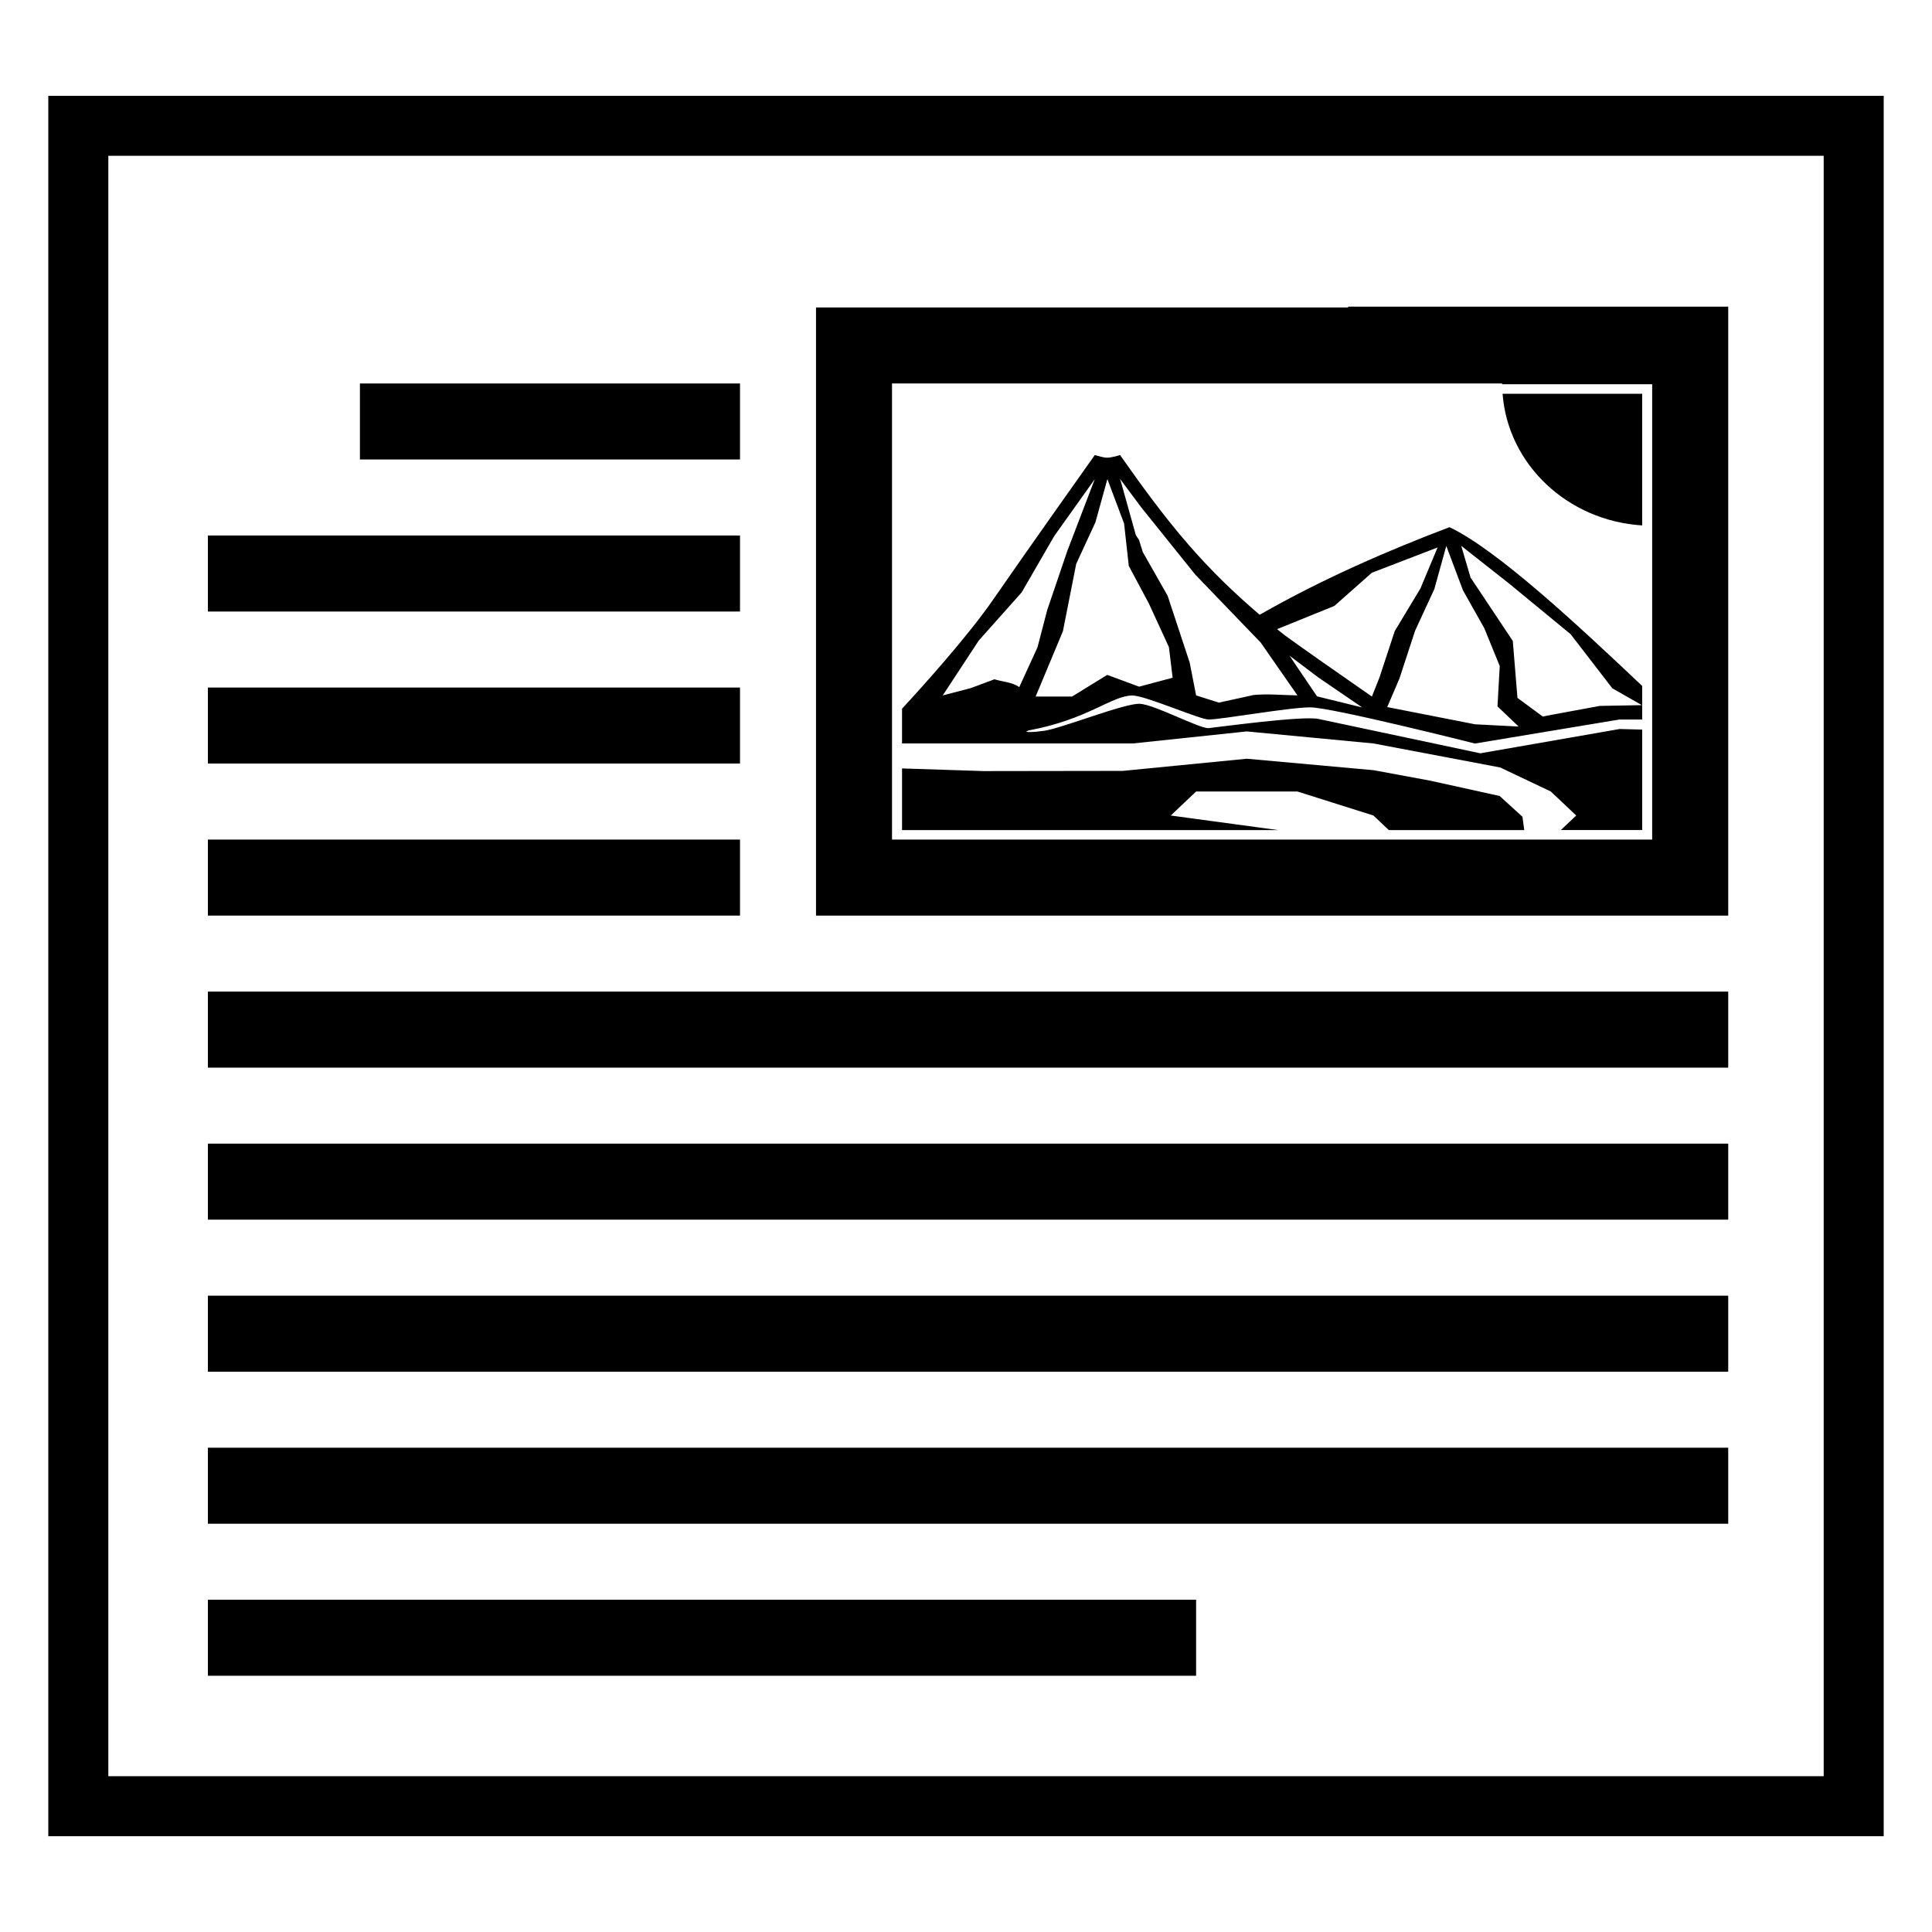 <?xml version="1.0" encoding="utf-8"?>
<!-- Generator: Adobe Illustrator 15.1.0, SVG Export Plug-In . SVG Version: 6.00 Build 0)  -->
<!DOCTYPE svg PUBLIC "-//W3C//DTD SVG 1.1//EN" "http://www.w3.org/Graphics/SVG/1.1/DTD/svg11.dtd">
<svg version="1.1" id="Layer_3" xmlns:svg="http://www.w3.org/2000/svg"
	 xmlns="http://www.w3.org/2000/svg" xmlns:xlink="http://www.w3.org/1999/xlink" x="0px" y="0px" width="283.465px"
	 height="283.465px" viewBox="0 0 283.465 283.465" enable-background="new 0 0 283.465 283.465" xml:space="preserve">
<g>
	<polygon fill="none" points="189.195,96.199 193.237,102.171 199.869,103.799 193.356,99.347 	"/>
	<path fill="none" d="M182.55,91.768l-7.188-7.469l-7.93-9.872l-3.077-4.132l0.011,0.035l-0.025-0.035l0.155,0.506l2.153,7.715
		c0.138,0.239,0.301,0.449,0.456,0.671l0.563,1.81l3.648,6.418l3.236,9.803l0.941,4.812l3.344,1.063l5.107-1.122
		c2.141-0.202,4.287,0.035,6.417,0.06l-5.414-7.779L182.55,91.768z"/>
	<path fill="none" d="M208.409,86.339l2.516-6.016l-9.647,3.712l-5.497,4.866l-8.402,3.409c0.374,0.301,0.738,0.599,1.127,0.904
		c2.93,2.122,7.869,5.576,12.783,8.984l1.114-2.813l2.239-6.797L208.409,86.339z"/>
	<polygon fill="none" points="220.042,97.719 217.78,92.178 214.65,86.617 212.2,80.104 210.446,86.433 207.625,92.534 
		205.327,99.552 203.534,103.742 216.431,106.271 222.818,106.601 219.714,103.644 	"/>
	<polygon fill="none" points="215.763,84.742 216.968,86.544 221.96,94.041 222.635,102.266 222.646,102.396 222.913,102.59 
		226.359,105.132 227.002,105.001 226.998,104.997 234.741,103.568 240.9,103.46 236.781,101.111 236.537,100.958 236.564,100.987 
		236.532,100.969 236.475,100.893 236.537,100.956 230.438,93.041 221.452,85.647 214.391,80.081 215.589,84.147 	"/>
	<polygon fill="none" points="168.576,88.571 165.618,83.03 164.928,76.812 162.477,70.295 160.724,76.626 157.904,82.729 
		155.953,92.609 151.957,102.184 151.957,102.2 157.288,102.2 162.456,99.021 167.13,100.749 172.051,99.436 171.506,94.94 	"/>
	<path fill="none" d="M242.407,56.373h-19.071c0,0.001,0,0.001,0,0.003h-2.938c-0.002-0.039-0.003-0.074-0.003-0.111h-89.516v49.289
		v7.051v10.578h0.003h66.917h7.435h18.587h0.012h1.699h2.004h14.867h0.006V107.09v-1.521V78.646v-1.377v-0.128v-2.674
		c0.001,0,0.003,0,0.004,0V56.373H242.407z M223.398,57.77h17.544v16.639v2.682c-10.95-0.683-19.704-8.954-20.483-19.32H223.398z
		 M203.766,121.789l-2.252-2.135l-11.151-3.522h-14.868l-3.72,3.522l15.744,2.135h-55.17v-9.045l11.115,0.361l0.763,0.029
		l20.517-0.029l18.189-1.784l18.615,1.685l8.282,1.532l10.201,2.252l3.343,3.044l0.268,1.955H203.766z M240.944,105.569h-3.35
		l-21.19,3.523c0,0-21.009-5.308-24.163-5.308c-3.099,0-13.043,1.784-14.905,1.784c-1.302,0-9.302-3.524-11.186-3.524
		c-3.039,0-6.51,3.521-15.272,5.134l-0.326,0.174c0.163,0.052,0.719,0.143,2.663-0.131c2.593-0.37,11.823-4.082,14.034-3.959
		c2.2,0.123,8.79,3.689,10.086,3.567c1.296-0.126,13.763-1.842,16.098-1.348c2.332,0.489,23.756,5.045,23.756,5.045l20.455-3.567
		l3.3,0.091v14.738h-11.937l2.255-2.135l-3.727-3.523l-7.428-3.526l-18.592-3.523l-18.587-1.766l-16.723,1.766h-22.312h-11.546v-5.1
		c2.949-3.192,9.644-10.601,13.406-16.058c4.923-7.141,14.872-21.154,14.872-21.154c1.623,0.386,1.536,0.622,3.714,0
		c6.276,8.93,11.261,15.391,19.353,22.455c0.37,0.324,0.741,0.648,1.126,0.976c9.325-5.331,19.005-9.496,27.849-12.852
		c7.062,3.347,19.056,14.575,28.276,23.299V105.569z"/>
	<path fill="none" d="M15.894,260.603h251.68V22.862H15.894V260.603z M119.728,45.11h78.073v-0.121h55.766v0.121v89.105v0.121
		H119.728V45.11z M52.808,56.265h33.46h22.307v11.151H86.268h-33.46V56.265z M30.502,78.569h55.766h22.307v11.154H86.268H30.502
		V78.569z M30.502,100.877h55.766h22.307v11.153H86.268H30.502V100.877z M30.502,123.183h55.766h22.307v11.154H86.268H30.502
		V123.183z M30.502,145.49h55.766h111.533h55.766v11.154h-55.766H86.268H30.502V145.49z M30.502,167.796h55.766h111.533h55.766
		v11.153h-55.766H86.268H30.502V167.796z M30.502,190.104h55.766h111.533h55.766v11.153h-55.766H86.268H30.502V190.104z
		 M30.502,212.41h55.766h111.533h55.766v11.153h-55.766H86.268H30.502V212.41z M30.502,234.716h55.766h89.227v11.153H86.268H30.502
		V234.716z"/>
	<path fill="none" d="M153.646,89.507l1.996-5.868l0.955-2.81l3.942-10.302l0.087-0.23l-5.941,8.341l-4.792,8.283l-6.278,7.043
		l-5.298,8.066l4.097-1.064l3.408-1.271l0.079-0.03c1.225,0.377,2.581,0.404,3.648,1.146l2.006-4.383l0.664-1.449L153.646,89.507z"
		/>
	<polygon points="197.801,223.563 253.566,223.563 253.566,212.41 197.801,212.41 86.268,212.41 30.502,212.41 30.502,223.563 
		86.268,223.563 	"/>
	<polygon points="197.801,178.949 253.566,178.949 253.566,167.796 197.801,167.796 86.268,167.796 30.502,167.796 30.502,178.949 
		86.268,178.949 	"/>
	<polygon points="175.494,245.869 175.494,234.716 86.268,234.716 30.502,234.716 30.502,245.869 86.268,245.869 	"/>
	<polygon points="108.574,134.337 108.574,123.183 86.268,123.183 30.502,123.183 30.502,134.337 86.268,134.337 	"/>
	<polygon points="197.801,201.257 253.566,201.257 253.566,190.104 197.801,190.104 86.268,190.104 30.502,190.104 30.502,201.257 
		86.268,201.257 	"/>
	<polygon points="108.574,89.724 108.574,78.569 86.268,78.569 30.502,78.569 30.502,89.724 86.268,89.724 	"/>
	<polygon points="108.574,67.416 108.574,56.265 86.268,56.265 52.808,56.265 52.808,67.416 86.268,67.416 	"/>
	<polygon points="197.801,156.645 253.566,156.645 253.566,145.49 197.801,145.49 86.268,145.49 30.502,145.49 30.502,156.645 
		86.268,156.645 	"/>
	<polygon points="108.574,112.03 108.574,100.877 86.268,100.877 30.502,100.877 30.502,112.03 86.268,112.03 	"/>
	<path d="M253.566,134.216V45.11v-0.121h-55.766v0.121h-78.073v89.227h133.839V134.216z M242.408,74.467v2.674v0.128v1.377v26.923
		v1.521v16.093h-0.006h-14.867h-2.004h-1.699h-0.012h-18.587h-7.435h-66.917h-0.003v-10.578v-7.051V56.265h89.516
		c0,0.037,0.001,0.072,0.003,0.111h2.938c0-0.002,0-0.002,0-0.003h19.071h0.005v18.094
		C242.411,74.467,242.409,74.467,242.408,74.467z"/>
	<path d="M184.819,90.2c-0.385-0.327-0.756-0.651-1.126-0.976c-8.092-7.064-13.076-13.525-19.353-22.455
		c-2.178,0.622-2.091,0.386-3.714,0c0,0-9.949,14.014-14.872,21.154c-3.763,5.457-10.457,12.865-13.406,16.058v5.1h11.546h22.312
		l16.723-1.766l18.587,1.766l18.592,3.523l7.428,3.526l3.727,3.523l-2.255,2.135h11.937v-14.738l-3.3-0.091l-20.455,3.567
		c0,0-21.424-4.556-23.756-5.045c-2.335-0.494-14.802,1.222-16.098,1.348c-1.296,0.122-7.886-3.444-10.086-3.567
		c-2.211-0.123-11.441,3.589-14.034,3.959c-1.944,0.273-2.5,0.183-2.663,0.131l0.326-0.174c8.763-1.612,12.233-5.134,15.272-5.134
		c1.884,0,9.884,3.524,11.186,3.524c1.862,0,11.807-1.784,14.905-1.784c3.154,0,24.163,5.308,24.163,5.308l21.19-3.523h3.35v-4.922
		c-9.221-8.724-21.215-19.952-28.276-23.299C203.824,80.704,194.145,84.869,184.819,90.2z M149.55,100.812
		c-1.067-0.742-2.424-0.77-3.648-1.146l-0.079,0.03l-3.408,1.271l-4.097,1.064l5.298-8.066l6.278-7.043l4.792-8.283l5.941-8.341
		l-0.087,0.23l-3.942,10.302l-0.955,2.81l-1.996,5.868l-1.427,5.473l-0.664,1.449L149.55,100.812z M167.13,100.749l-4.674-1.729
		l-5.168,3.18h-5.331v-0.017l3.996-9.574l1.951-9.881l2.819-6.103l1.753-6.331l2.451,6.517l0.69,6.219l2.958,5.541l2.93,6.369
		l0.545,4.495L167.13,100.749z M183.945,101.969l-5.107,1.122l-3.344-1.063l-0.941-4.812l-3.236-9.803l-3.648-6.418l-0.563-1.81
		c-0.155-0.222-0.318-0.432-0.456-0.671l-2.153-7.715l-0.155-0.506l0.025,0.035l-0.011-0.035l3.077,4.132l7.93,9.872l7.188,7.469
		l2.398,2.481l5.414,7.779C188.232,102.004,186.086,101.767,183.945,101.969z M193.237,102.171l-4.042-5.972l4.161,3.147
		l6.513,4.452L193.237,102.171z M201.288,102.199c-4.914-3.408-9.854-6.862-12.783-8.984c-0.389-0.306-0.753-0.604-1.127-0.904
		l8.402-3.409l5.497-4.866l9.647-3.712l-2.516,6.016l-3.768,6.251l-2.239,6.797L201.288,102.199z M216.431,106.271l-12.896-2.529
		l1.793-4.19l2.298-7.018l2.821-6.102l1.754-6.329l2.45,6.514l3.13,5.561l2.262,5.541l-0.328,5.925l3.104,2.957L216.431,106.271z
		 M221.452,85.647l8.985,7.394l6.1,7.915l-0.063-0.063l0.058,0.076l0.032,0.019l-0.027-0.029l0.244,0.153l4.119,2.349l-6.159,0.108
		l-7.743,1.429l0.004,0.004l-0.643,0.131l-3.446-2.542l-0.268-0.194l-0.011-0.13l-0.675-8.225l-4.992-7.497l-1.205-1.802
		l-0.174-0.595l-1.198-4.066L221.452,85.647z"/>
	<polygon points="220.031,116.79 209.83,114.538 201.548,113.006 182.933,111.321 164.743,113.105 144.227,113.135 143.464,113.105 
		132.349,112.744 132.349,121.789 187.519,121.789 171.774,119.654 175.494,116.132 190.362,116.132 201.514,119.654 
		203.766,121.789 223.642,121.789 223.374,119.834 	"/>
	<path d="M240.942,77.09v-2.682V57.77h-17.544h-2.939C221.238,68.136,229.992,76.407,240.942,77.09z"/>
	<path d="M7.087,14.057v255.352h269.292V14.057H7.087z M267.573,260.603H15.894V22.862h251.68V260.603z"/>
</g>
</svg>

